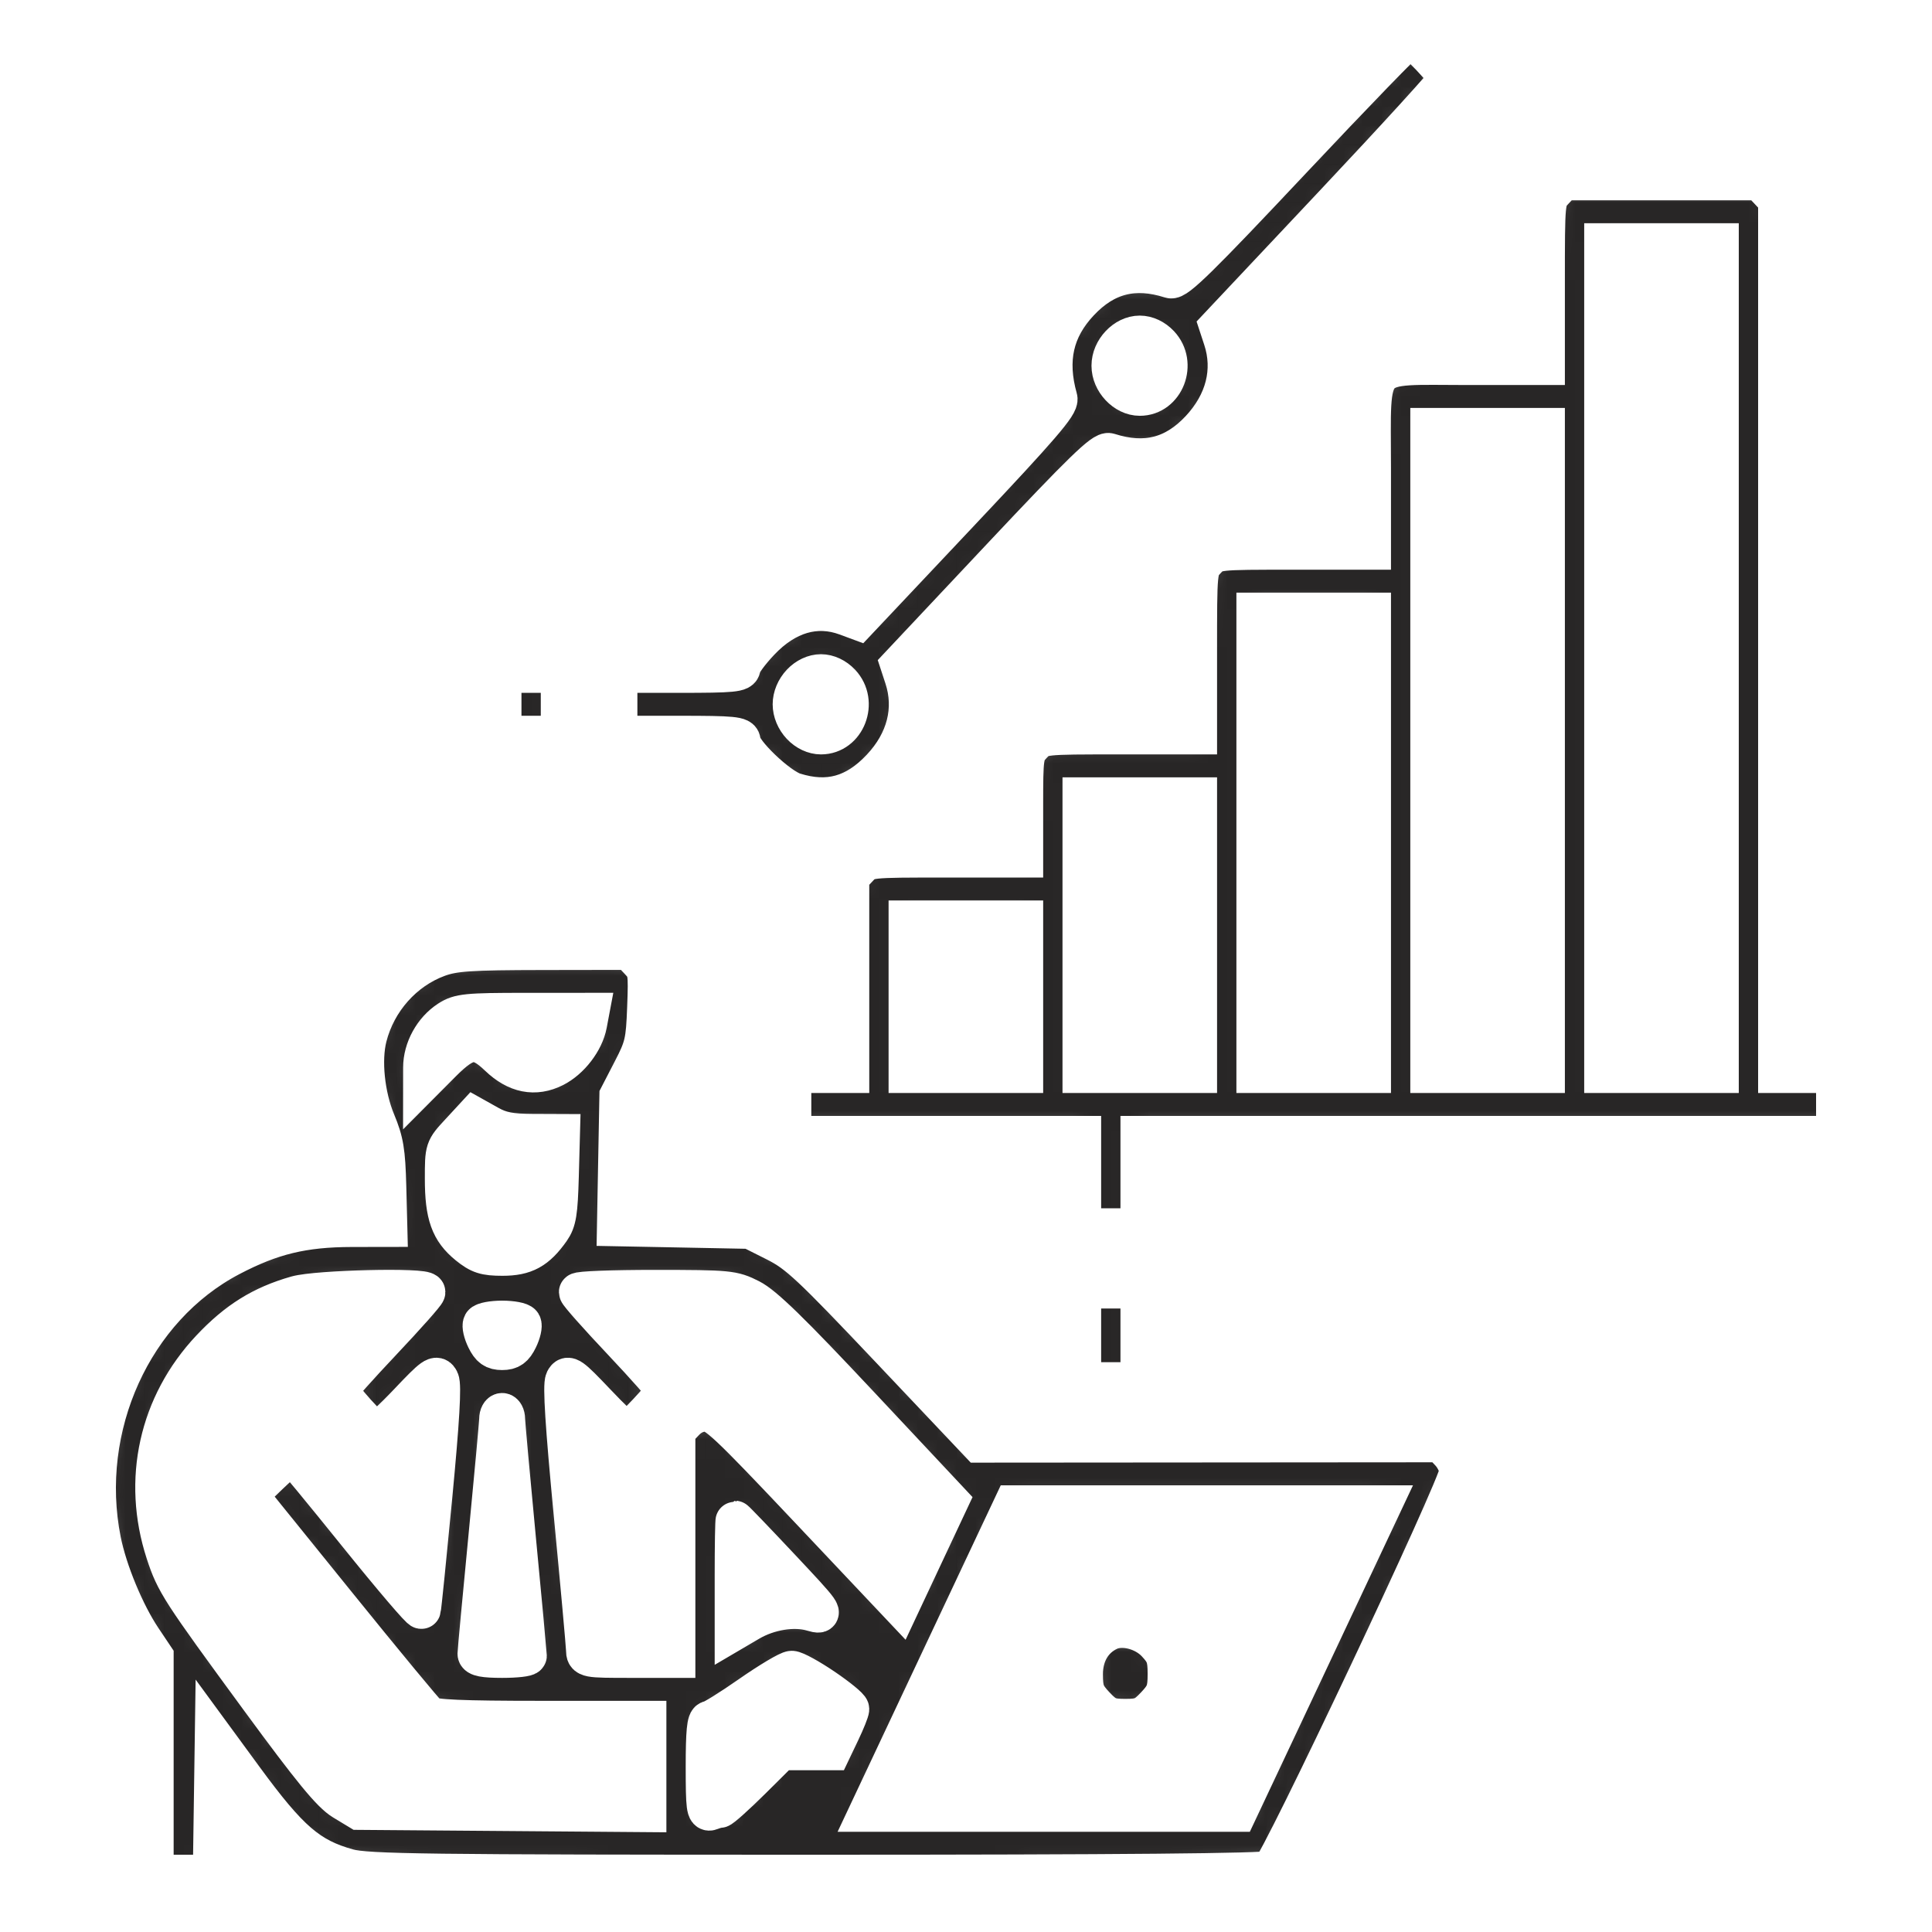 <svg width="100" height="100" viewBox="0 0 100 100" fill="none" xmlns="http://www.w3.org/2000/svg">
<rect width="100" height="100" fill="#E5E5E5"/>
<rect width="100" height="100" fill="white"/>
<mask id="path-1-inside-1" fill="white">
<path fill-rule="evenodd" clip-rule="evenodd" d="M66.87 8.281C62.091 13.363 60.892 14.539 60.589 14.442C58.714 13.845 57.215 14.225 55.891 15.632C54.566 17.038 54.209 18.631 54.77 20.622C54.861 20.943 53.876 22.088 49.646 26.573L44.409 32.127L43.798 31.901C42.248 31.328 40.695 31.781 39.352 33.199C38.81 33.77 38.367 34.379 38.367 34.55C38.367 34.821 37.947 34.862 35.179 34.862H31.991V36.455V38.048H35.179C37.947 38.048 38.367 38.089 38.367 38.36C38.367 38.902 40.269 40.729 41.108 40.993C42.866 41.544 44.268 41.155 45.593 39.748C46.892 38.368 47.316 36.699 46.781 35.069L46.568 34.42L51.797 28.858C56.021 24.365 57.098 23.319 57.401 23.415C59.277 24.012 60.777 23.633 62.096 22.226C63.394 20.84 63.818 19.172 63.283 17.543L63.07 16.894L69.002 10.591C72.265 7.124 74.935 4.196 74.935 4.083C74.935 3.824 73.204 2 72.958 2C72.858 2 70.118 4.826 66.87 8.281ZM80.458 9.858C79.998 10.347 79.998 10.347 79.998 14.638V18.929H75.958C70.561 18.929 70.997 18.465 70.997 24.198V28.488H66.957C62.917 28.488 62.916 28.488 62.456 28.977C61.995 29.466 61.995 29.467 61.995 33.757V38.048H57.955C53.915 38.048 53.915 38.048 53.455 38.537C53.011 39.008 52.994 39.125 52.994 41.724V44.421H48.954C44.914 44.421 44.914 44.421 44.453 44.91L43.993 45.399V50.487V55.574H42.493H40.993V57.168V58.761H48.494H55.995V61.151V63.541H57.495H58.995V61.151V58.761H76.998H95V57.168V55.574H93.5H92V32.961V10.347L91.539 9.858L91.079 9.369H85.999H80.918L80.458 9.858ZM88.999 34.065V55.574H85.999H82.998V34.065V12.556H85.999H88.999V34.065ZM60.035 17.824C60.965 18.812 60.306 20.522 58.995 20.522C58.224 20.522 57.495 19.747 57.495 18.929C57.495 18.11 58.224 17.335 58.995 17.335C59.36 17.335 59.745 17.516 60.035 17.824ZM79.998 38.845V55.574H76.998H73.997V38.845V22.115H76.998H79.998V38.845ZM70.997 43.625V55.574H67.996H64.996V43.625V31.675H67.996H70.997V43.625ZM25.991 36.455V38.048H27.491H28.991V36.455V34.862H27.491H25.991V36.455ZM43.533 35.351C44.463 36.338 43.804 38.048 42.493 38.048C42.127 38.048 41.743 37.868 41.453 37.559C41.163 37.251 40.993 36.843 40.993 36.455C40.993 36.067 41.163 35.659 41.453 35.351C41.743 35.042 42.127 34.862 42.493 34.862C42.858 34.862 43.242 35.042 43.533 35.351ZM61.995 48.405V55.574H58.995H55.995V48.405V41.235H58.995H61.995V48.405ZM52.994 51.591V55.574H49.994H46.993V51.591V47.608H49.994H52.994V51.591ZM22.677 49.57C20.899 50.223 19.507 51.79 19.028 53.676C18.724 54.879 18.91 56.703 19.476 58.064C19.896 59.071 19.982 59.596 20.029 61.4L20.084 63.541L18.208 63.544C15.697 63.549 14.061 63.944 11.928 65.062C6.884 67.707 4.093 73.859 5.266 79.743C5.582 81.326 6.478 83.491 7.367 84.819L7.988 85.746V91.373V97H9.484H10.98L11.031 93.467L11.082 89.934L12.612 92.023C14.98 95.257 15.994 96.132 18.024 96.694C18.991 96.961 22.056 97 42.263 97C58.013 97 65.513 96.933 65.762 96.791C66.223 96.53 75.497 76.893 75.497 76.179C75.497 75.9 75.289 75.45 75.034 75.18L74.571 74.688L62.624 74.697L50.677 74.706L46.063 69.83C41.953 65.488 41.305 64.882 40.142 64.297L38.836 63.641L35.367 63.573L31.898 63.506L31.961 60.113L32.024 56.721L32.706 55.402C33.333 54.192 33.394 53.927 33.461 52.154C33.531 50.298 33.516 50.204 33.053 49.713L32.571 49.201L28.109 49.208C24.323 49.213 23.5 49.268 22.677 49.57ZM30.419 53.018C30.255 53.893 29.517 54.855 28.694 55.27C27.693 55.775 26.72 55.582 25.797 54.696C24.719 53.662 24.165 53.721 22.885 55.006L21.865 56.031L21.866 55.255C21.866 54.302 22.411 53.311 23.223 52.785C23.772 52.429 24.172 52.389 27.186 52.389L30.538 52.388L30.419 53.018ZM27.552 58.655L29.02 58.661L28.959 60.888C28.907 62.763 28.836 63.202 28.511 63.664C27.779 64.704 27.175 65.035 26.009 65.035C25.109 65.035 24.812 64.939 24.221 64.461C23.282 63.7 22.99 62.883 22.99 61.016C22.99 59.475 22.991 59.472 23.769 58.631L24.547 57.788L25.316 58.218C25.909 58.55 26.419 58.65 27.552 58.655ZM22.052 66.88C22.052 66.964 21.04 68.105 19.802 69.416C18.564 70.727 17.552 71.861 17.552 71.937C17.552 72.177 19.276 74.096 19.492 74.096C19.607 74.096 20.347 73.413 21.139 72.578C22.427 71.217 22.596 71.098 22.763 71.433C22.893 71.693 22.786 73.528 22.41 77.474C22.113 80.591 21.847 83.217 21.818 83.308C21.789 83.4 20.301 81.656 18.511 79.433C16.721 77.21 15.204 75.371 15.139 75.346C15.073 75.322 14.535 75.77 13.943 76.342L12.865 77.383L17.372 82.959C19.85 86.026 22.018 88.648 22.189 88.785C22.421 88.971 23.889 89.034 27.995 89.034H33.492V91.432V93.831L26.037 93.772L18.583 93.714L17.76 93.216C17.126 92.833 16.129 91.617 13.431 87.938C9.297 82.301 9.057 81.93 8.547 80.37C7.318 76.609 8.19 72.678 10.891 69.81C12.267 68.348 13.549 67.55 15.34 67.038C16.401 66.734 22.052 66.602 22.052 66.88ZM38.836 67.207C39.541 67.564 40.938 68.924 44.459 72.68L49.145 77.679L47.868 80.399L46.592 83.119L41.862 78.11C37.623 73.621 37.068 73.101 36.522 73.101C36.125 73.101 35.752 73.271 35.452 73.59L34.992 74.078V79.963V85.847H32.648C30.344 85.847 30.303 85.839 30.296 85.399C30.292 85.152 30.006 81.993 29.66 78.378C29.221 73.79 29.088 71.693 29.218 71.433C29.385 71.098 29.554 71.218 30.843 72.578C31.634 73.413 32.346 74.096 32.426 74.096C32.62 74.096 34.429 72.169 34.429 71.962C34.429 71.873 33.416 70.727 32.179 69.416C30.941 68.105 29.929 66.964 29.929 66.88C29.929 66.796 31.722 66.728 33.913 66.73C37.725 66.731 37.939 66.752 38.836 67.207ZM55.995 69.117V71.507H57.495H58.995V69.117V66.728H57.495H55.995V69.117ZM27.018 68.514C27.08 68.62 26.999 68.979 26.837 69.311C26.611 69.775 26.416 69.914 25.991 69.914C25.565 69.914 25.37 69.775 25.144 69.311C24.982 68.979 24.901 68.62 24.962 68.514C25.024 68.408 25.487 68.321 25.991 68.321C26.494 68.321 26.957 68.408 27.018 68.514ZM26.18 73.449C26.181 73.641 26.434 76.442 26.742 79.673C27.051 82.904 27.303 85.615 27.303 85.698C27.303 85.78 26.712 85.847 25.991 85.847C25.064 85.847 24.679 85.774 24.681 85.598C24.683 85.461 24.935 82.75 25.242 79.573C25.549 76.397 25.801 73.641 25.802 73.449C25.802 73.258 25.887 73.101 25.991 73.101C26.094 73.101 26.179 73.258 26.18 73.449ZM67.809 85.847L64.057 93.813H54.493H44.93L48.681 85.847L52.433 77.88H61.996H71.56L67.809 85.847ZM40.426 81.162C42.649 83.529 42.726 83.638 42.035 83.435C41.094 83.159 39.791 83.368 38.789 83.957L37.992 84.425V81.551C37.992 79.97 38.014 78.677 38.042 78.677C38.069 78.677 39.142 79.795 40.426 81.162ZM57.401 84.433C56.566 84.823 56.088 85.632 56.088 86.656C56.088 87.492 56.176 87.725 56.701 88.283C57.229 88.843 57.444 88.934 58.245 88.934C59.046 88.934 59.261 88.843 59.788 88.283C60.316 87.722 60.401 87.494 60.401 86.644C60.401 85.805 60.314 85.563 59.822 85.039C59.202 84.382 58.102 84.106 57.401 84.433ZM42.647 87.359C43.387 87.862 43.993 88.358 43.993 88.461C43.993 88.564 43.781 89.094 43.521 89.638L43.049 90.627H41.735H40.422L38.918 92.121C38.09 92.942 37.34 93.614 37.25 93.614C37.159 93.614 36.952 93.669 36.789 93.735C36.528 93.841 36.492 93.562 36.492 91.445C36.492 89.65 36.552 89.033 36.726 89.03C36.855 89.029 37.793 88.446 38.811 87.736C39.829 87.026 40.806 86.444 40.981 86.444C41.157 86.444 41.907 86.856 42.647 87.359Z"/>
</mask>
<path fill-rule="evenodd" clip-rule="evenodd" d="M66.87 8.281C62.091 13.363 60.892 14.539 60.589 14.442C58.714 13.845 57.215 14.225 55.891 15.632C54.566 17.038 54.209 18.631 54.77 20.622C54.861 20.943 53.876 22.088 49.646 26.573L44.409 32.127L43.798 31.901C42.248 31.328 40.695 31.781 39.352 33.199C38.81 33.77 38.367 34.379 38.367 34.55C38.367 34.821 37.947 34.862 35.179 34.862H31.991V36.455V38.048H35.179C37.947 38.048 38.367 38.089 38.367 38.36C38.367 38.902 40.269 40.729 41.108 40.993C42.866 41.544 44.268 41.155 45.593 39.748C46.892 38.368 47.316 36.699 46.781 35.069L46.568 34.42L51.797 28.858C56.021 24.365 57.098 23.319 57.401 23.415C59.277 24.012 60.777 23.633 62.096 22.226C63.394 20.84 63.818 19.172 63.283 17.543L63.07 16.894L69.002 10.591C72.265 7.124 74.935 4.196 74.935 4.083C74.935 3.824 73.204 2 72.958 2C72.858 2 70.118 4.826 66.87 8.281ZM80.458 9.858C79.998 10.347 79.998 10.347 79.998 14.638V18.929H75.958C70.561 18.929 70.997 18.465 70.997 24.198V28.488H66.957C62.917 28.488 62.916 28.488 62.456 28.977C61.995 29.466 61.995 29.467 61.995 33.757V38.048H57.955C53.915 38.048 53.915 38.048 53.455 38.537C53.011 39.008 52.994 39.125 52.994 41.724V44.421H48.954C44.914 44.421 44.914 44.421 44.453 44.91L43.993 45.399V50.487V55.574H42.493H40.993V57.168V58.761H48.494H55.995V61.151V63.541H57.495H58.995V61.151V58.761H76.998H95V57.168V55.574H93.5H92V32.961V10.347L91.539 9.858L91.079 9.369H85.999H80.918L80.458 9.858ZM88.999 34.065V55.574H85.999H82.998V34.065V12.556H85.999H88.999V34.065ZM60.035 17.824C60.965 18.812 60.306 20.522 58.995 20.522C58.224 20.522 57.495 19.747 57.495 18.929C57.495 18.11 58.224 17.335 58.995 17.335C59.36 17.335 59.745 17.516 60.035 17.824ZM79.998 38.845V55.574H76.998H73.997V38.845V22.115H76.998H79.998V38.845ZM70.997 43.625V55.574H67.996H64.996V43.625V31.675H67.996H70.997V43.625ZM25.991 36.455V38.048H27.491H28.991V36.455V34.862H27.491H25.991V36.455ZM43.533 35.351C44.463 36.338 43.804 38.048 42.493 38.048C42.127 38.048 41.743 37.868 41.453 37.559C41.163 37.251 40.993 36.843 40.993 36.455C40.993 36.067 41.163 35.659 41.453 35.351C41.743 35.042 42.127 34.862 42.493 34.862C42.858 34.862 43.242 35.042 43.533 35.351ZM61.995 48.405V55.574H58.995H55.995V48.405V41.235H58.995H61.995V48.405ZM52.994 51.591V55.574H49.994H46.993V51.591V47.608H49.994H52.994V51.591ZM22.677 49.57C20.899 50.223 19.507 51.79 19.028 53.676C18.724 54.879 18.91 56.703 19.476 58.064C19.896 59.071 19.982 59.596 20.029 61.4L20.084 63.541L18.208 63.544C15.697 63.549 14.061 63.944 11.928 65.062C6.884 67.707 4.093 73.859 5.266 79.743C5.582 81.326 6.478 83.491 7.367 84.819L7.988 85.746V91.373V97H9.484H10.98L11.031 93.467L11.082 89.934L12.612 92.023C14.98 95.257 15.994 96.132 18.024 96.694C18.991 96.961 22.056 97 42.263 97C58.013 97 65.513 96.933 65.762 96.791C66.223 96.53 75.497 76.893 75.497 76.179C75.497 75.9 75.289 75.45 75.034 75.18L74.571 74.688L62.624 74.697L50.677 74.706L46.063 69.83C41.953 65.488 41.305 64.882 40.142 64.297L38.836 63.641L35.367 63.573L31.898 63.506L31.961 60.113L32.024 56.721L32.706 55.402C33.333 54.192 33.394 53.927 33.461 52.154C33.531 50.298 33.516 50.204 33.053 49.713L32.571 49.201L28.109 49.208C24.323 49.213 23.5 49.268 22.677 49.57ZM30.419 53.018C30.255 53.893 29.517 54.855 28.694 55.27C27.693 55.775 26.72 55.582 25.797 54.696C24.719 53.662 24.165 53.721 22.885 55.006L21.865 56.031L21.866 55.255C21.866 54.302 22.411 53.311 23.223 52.785C23.772 52.429 24.172 52.389 27.186 52.389L30.538 52.388L30.419 53.018ZM27.552 58.655L29.02 58.661L28.959 60.888C28.907 62.763 28.836 63.202 28.511 63.664C27.779 64.704 27.175 65.035 26.009 65.035C25.109 65.035 24.812 64.939 24.221 64.461C23.282 63.7 22.99 62.883 22.99 61.016C22.99 59.475 22.991 59.472 23.769 58.631L24.547 57.788L25.316 58.218C25.909 58.55 26.419 58.65 27.552 58.655ZM22.052 66.88C22.052 66.964 21.04 68.105 19.802 69.416C18.564 70.727 17.552 71.861 17.552 71.937C17.552 72.177 19.276 74.096 19.492 74.096C19.607 74.096 20.347 73.413 21.139 72.578C22.427 71.217 22.596 71.098 22.763 71.433C22.893 71.693 22.786 73.528 22.41 77.474C22.113 80.591 21.847 83.217 21.818 83.308C21.789 83.4 20.301 81.656 18.511 79.433C16.721 77.21 15.204 75.371 15.139 75.346C15.073 75.322 14.535 75.77 13.943 76.342L12.865 77.383L17.372 82.959C19.85 86.026 22.018 88.648 22.189 88.785C22.421 88.971 23.889 89.034 27.995 89.034H33.492V91.432V93.831L26.037 93.772L18.583 93.714L17.76 93.216C17.126 92.833 16.129 91.617 13.431 87.938C9.297 82.301 9.057 81.93 8.547 80.37C7.318 76.609 8.19 72.678 10.891 69.81C12.267 68.348 13.549 67.55 15.34 67.038C16.401 66.734 22.052 66.602 22.052 66.88ZM38.836 67.207C39.541 67.564 40.938 68.924 44.459 72.68L49.145 77.679L47.868 80.399L46.592 83.119L41.862 78.11C37.623 73.621 37.068 73.101 36.522 73.101C36.125 73.101 35.752 73.271 35.452 73.59L34.992 74.078V79.963V85.847H32.648C30.344 85.847 30.303 85.839 30.296 85.399C30.292 85.152 30.006 81.993 29.66 78.378C29.221 73.79 29.088 71.693 29.218 71.433C29.385 71.098 29.554 71.218 30.843 72.578C31.634 73.413 32.346 74.096 32.426 74.096C32.62 74.096 34.429 72.169 34.429 71.962C34.429 71.873 33.416 70.727 32.179 69.416C30.941 68.105 29.929 66.964 29.929 66.88C29.929 66.796 31.722 66.728 33.913 66.73C37.725 66.731 37.939 66.752 38.836 67.207ZM55.995 69.117V71.507H57.495H58.995V69.117V66.728H57.495H55.995V69.117ZM27.018 68.514C27.08 68.62 26.999 68.979 26.837 69.311C26.611 69.775 26.416 69.914 25.991 69.914C25.565 69.914 25.37 69.775 25.144 69.311C24.982 68.979 24.901 68.62 24.962 68.514C25.024 68.408 25.487 68.321 25.991 68.321C26.494 68.321 26.957 68.408 27.018 68.514ZM26.18 73.449C26.181 73.641 26.434 76.442 26.742 79.673C27.051 82.904 27.303 85.615 27.303 85.698C27.303 85.78 26.712 85.847 25.991 85.847C25.064 85.847 24.679 85.774 24.681 85.598C24.683 85.461 24.935 82.75 25.242 79.573C25.549 76.397 25.801 73.641 25.802 73.449C25.802 73.258 25.887 73.101 25.991 73.101C26.094 73.101 26.179 73.258 26.18 73.449ZM67.809 85.847L64.057 93.813H54.493H44.93L48.681 85.847L52.433 77.88H61.996H71.56L67.809 85.847ZM40.426 81.162C42.649 83.529 42.726 83.638 42.035 83.435C41.094 83.159 39.791 83.368 38.789 83.957L37.992 84.425V81.551C37.992 79.97 38.014 78.677 38.042 78.677C38.069 78.677 39.142 79.795 40.426 81.162ZM57.401 84.433C56.566 84.823 56.088 85.632 56.088 86.656C56.088 87.492 56.176 87.725 56.701 88.283C57.229 88.843 57.444 88.934 58.245 88.934C59.046 88.934 59.261 88.843 59.788 88.283C60.316 87.722 60.401 87.494 60.401 86.644C60.401 85.805 60.314 85.563 59.822 85.039C59.202 84.382 58.102 84.106 57.401 84.433ZM42.647 87.359C43.387 87.862 43.993 88.358 43.993 88.461C43.993 88.564 43.781 89.094 43.521 89.638L43.049 90.627H41.735H40.422L38.918 92.121C38.09 92.942 37.34 93.614 37.25 93.614C37.159 93.614 36.952 93.669 36.789 93.735C36.528 93.841 36.492 93.562 36.492 91.445C36.492 89.65 36.552 89.033 36.726 89.03C36.855 89.029 37.793 88.446 38.811 87.736C39.829 87.026 40.806 86.444 40.981 86.444C41.157 86.444 41.907 86.856 42.647 87.359Z" fill="#282626" stroke="white" stroke-width="2" mask="url(#path-1-inside-1)"/>
</svg>
